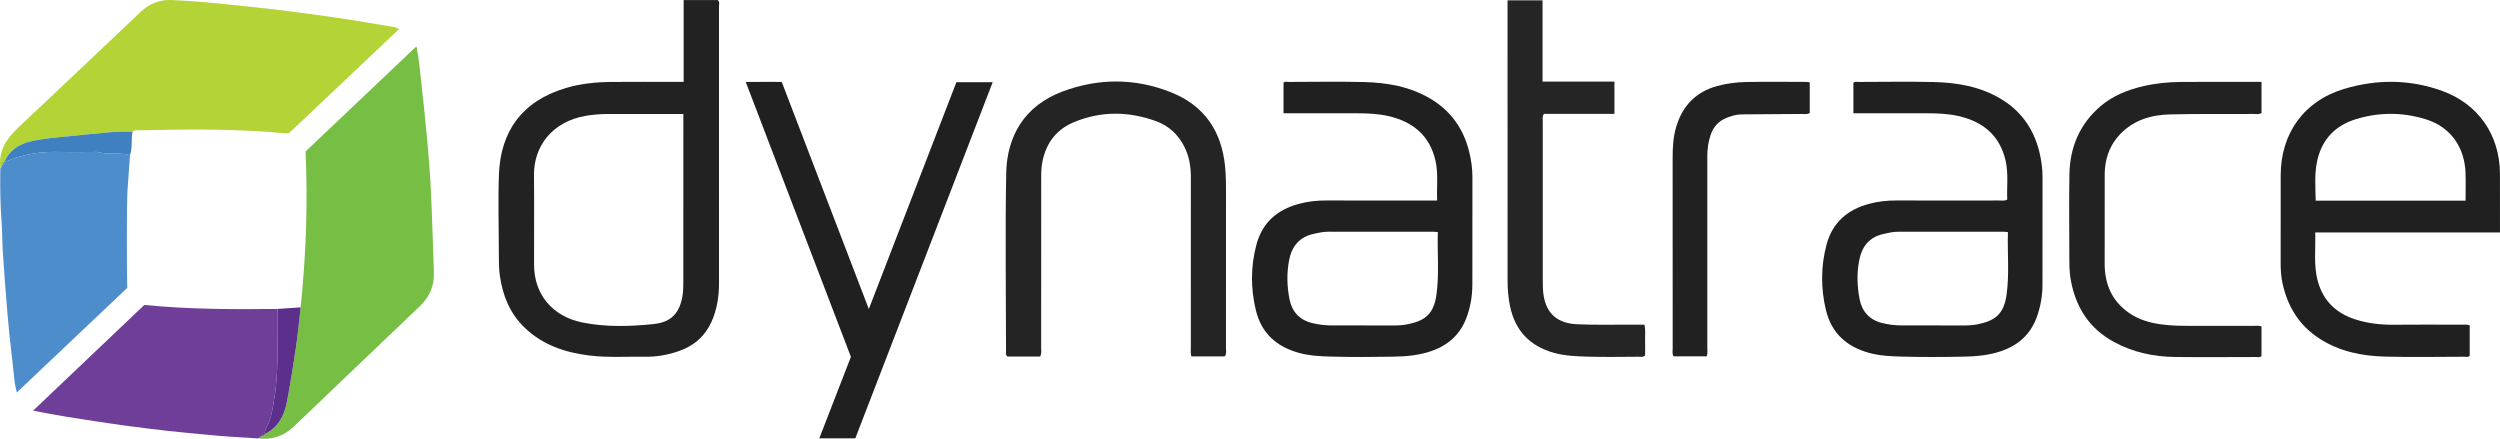 <?xml version="1.0" encoding="iso-8859-1"?>
<!-- Generator: Adobe Illustrator 27.0.0, SVG Export Plug-In . SVG Version: 6.00 Build 0)  -->
<svg version="1.1" id="Layer_1" xmlns="http://www.w3.org/2000/svg" xmlns:xlink="http://www.w3.org/1999/xlink" x="0px" y="0px"
	 viewBox="0 0 1596.146 280.146" style="enable-background:new 0 0 1596.146 280.146;" xml:space="preserve">
<g>
	<path style="fill:#76BE44;" d="M191.96,196.243c3.357-32.991,4.701-66.049,3.126-99.535c23.418-22.211,46.927-44.507,70.807-67.155
		c1.663,8.338,2.304,16.122,3.176,23.865c1.376,12.221,2.602,24.46,3.74,36.706c0.831,8.942,1.572,17.899,2.072,26.865
		c0.592,10.636,0.904,21.289,1.297,31.936c0.306,8.318,0.506,16.64,0.833,24.956c0.335,8.513-2.756,15.633-8.807,21.448
		c-14.29,13.731-28.672,27.366-43.006,41.052c-12.645,12.073-25.224,24.215-37.931,36.222c-6.277,5.931-13.833,8.363-22.455,7.303
		c0.793-0.541,1.587-1.082,2.38-1.622c0.819-0.152,1.672-0.245,2.007-1.204l-0.024,0.024c8.217-4.174,12.249-11.436,13.902-20.002
		c2.255-11.684,4.123-23.451,5.862-35.225C190.194,213.368,190.97,204.79,191.96,196.243z"/>
	<path style="fill:#B3D336;" d="M0.206,107.093C-1.122,96.4,4.135,88.571,11.384,81.677c8.926-8.489,17.952-16.873,26.905-25.334
		C55.47,40.103,72.617,23.824,89.809,7.595c5.428-5.124,11.818-7.88,19.413-7.572c11.96,0.486,23.877,1.496,35.774,2.776
		c10.239,1.101,20.499,2.018,30.719,3.272c13.343,1.638,26.674,3.396,39.974,5.349c11.486,1.687,22.919,3.74,34.383,5.579
		c1.62,0.26,3.207,0.459,4.675,1.603c-23.388,22.12-46.72,44.188-70.248,66.441c-4.133,0.216-8.387-0.508-12.677-0.807
		c-20.441-1.425-40.916-1.774-61.403-1.438c-6.995,0.115-13.991,0.211-20.985,0.39c-1.617,0.041-3.371-0.394-4.791,0.859
		c-4.47,0.081-8.959-0.069-13.406,0.292c-9.211,0.748-18.399,1.789-27.599,2.672c-8.041,0.772-16.138,1.415-23.99,3.233
		c-7.243,1.677-13.401,5.451-16.658,12.689l0.043-0.017c-1.052,0.288-0.943,1.278-1.228,2.031
		C0.79,105.303,1.412,106.88,0.206,107.093z"/>
	<path style="fill:#232222;" d="M436.476,52.282c0-17.602,0-34.557,0-52.241c7.447-0.032,14.679-0.012,21.782-0.012
		c1.354,1.201,0.793,2.628,0.793,3.878c0.03,58.98,0.038,117.96,0.01,176.941c-0.004,8.548-1.294,16.879-4.856,24.747
		c-4.142,9.151-11.163,15.147-20.513,18.464c-7.095,2.517-14.436,3.835-21.988,3.716c-11.817-0.186-23.661,0.652-35.445-0.8
		c-15.67-1.931-30.108-6.797-41.664-18.137c-9.149-8.978-13.669-20.205-15.443-32.701c-0.658-4.633-0.665-9.292-0.663-13.959
		c0.008-16.994-0.576-34.009,0.073-50.977c1.021-26.68,14.201-46.584,42.858-55.047c9.466-2.796,19.22-3.753,29.042-3.843
		c13.494-0.123,26.991-0.031,40.486-0.031C432.587,52.282,434.225,52.282,436.476,52.282z M436.289,72.79
		c-16.468,0-32.281-0.008-48.094,0.005c-4.834,0.004-9.632,0.346-14.411,1.19c-21.541,3.804-33.024,19.677-32.854,37.742
		c0.18,19.162,0.011,38.328,0.054,57.492c0.042,18.747,11.743,32.866,30.949,36.698c14.95,2.983,30.224,2.524,45.301,0.995
		c9.479-0.961,15.801-5.243,18.189-16.241c0.756-3.484,0.841-6.932,0.844-10.413c0.032-34.329,0.022-68.658,0.023-102.987
		C436.289,75.97,436.289,74.667,436.289,72.79z"/>
	<path style="fill:#212020;" d="M917.557,128.028c-0.358-8.803,0.808-17.15-1.044-25.354c-3.679-16.295-14.601-25.094-30.33-28.627
		c-6.519-1.464-13.201-1.696-19.86-1.725c-15.498-0.066-30.996-0.021-46.847-0.021c0-6.496,0-12.91,0-19.541
		c0.728-0.908,1.986-0.451,3.087-0.453c15.999-0.029,32.006-0.311,47.996,0.065c15.063,0.354,29.716,2.842,42.975,10.805
		c12.989,7.801,20.889,19.214,24.497,33.745c1.325,5.335,2.049,10.776,2.046,16.297c-0.012,22.833,0.033,45.665-0.036,68.498
		c-0.022,7.365-1.251,14.574-3.892,21.475c-4,10.452-11.58,17.169-22.031,20.86c-7.956,2.81-16.251,3.524-24.56,3.668
		c-13.162,0.229-26.338,0.315-39.495-0.043c-6.933-0.189-13.905-0.5-20.745-2.384c-14.367-3.958-23.976-12.623-27.507-27.237
		c-3.373-13.962-3.339-28.025,0.383-41.953c3.747-14.021,13.307-22.202,26.965-25.917c5.783-1.573,11.71-2.227,17.751-2.198
		c21.832,0.105,43.665,0.041,65.498,0.041C913.891,128.028,915.372,128.028,917.557,128.028z M917.991,148.133
		c-1.382-0.091-2.044-0.173-2.705-0.173c-22.302-0.007-44.604,0.017-66.906-0.029c-3.37-0.007-6.616,0.689-9.842,1.413
		c-8.74,1.959-13.674,7.724-15.396,16.301c-1.69,8.417-1.51,16.914,0.129,25.291c1.564,7.993,6.269,13.303,14.461,15.312
		c4.07,0.998,8.159,1.501,12.314,1.514c12.815,0.039,25.631-0.038,38.446,0.049c3.516,0.024,7.044-0.109,10.427-0.823
		c10.266-2.165,16.358-5.867,18.172-18.675C918.96,175.114,917.576,161.797,917.991,148.133z"/>
	<path style="fill:#212020;" d="M1183.319,72.302c0-6.734,0-13.026,0-19.339c0.874-1.119,2.135-0.654,3.235-0.656
		c16-0.03,32.006-0.31,47.997,0.064c15.063,0.352,29.717,2.841,42.977,10.8c12.99,7.797,20.894,19.21,24.503,33.741
		c1.325,5.335,2.05,10.775,2.047,16.297c-0.012,22.833,0.034,45.665-0.037,68.498c-0.022,7.192-1.23,14.22-3.738,21
		c-4.027,10.887-11.774,17.75-22.654,21.47c-7.836,2.679-15.945,3.382-24.08,3.537c-13.162,0.249-26.338,0.321-39.495-0.037
		c-6.933-0.188-13.905-0.499-20.746-2.382c-14.366-3.956-23.983-12.612-27.514-27.229c-3.373-13.962-3.342-28.024,0.378-41.953
		c3.745-14.022,13.3-22.206,26.958-25.925c5.783-1.575,11.709-2.229,17.751-2.2c21.832,0.105,43.665,0.053,65.498,0.018
		c1.622-0.003,3.326,0.453,5.132-0.609c-0.329-8.165,0.832-16.51-1.017-24.712c-3.674-16.295-14.594-25.099-30.322-28.635
		c-6.519-1.465-13.201-1.697-19.86-1.726C1214.835,72.256,1199.337,72.302,1183.319,72.302z M1281.978,148.218
		c-1.173-0.14-1.665-0.249-2.156-0.249c-22.635-0.01-45.27-0.005-67.905-0.02c-3.359-0.002-6.592,0.77-9.819,1.53
		c-8.573,2.021-13.239,7.815-14.944,16.131c-1.725,8.41-1.514,16.91,0.108,25.291c1.549,8.006,6.26,13.302,14.434,15.338
		c4.068,1.014,8.158,1.509,12.313,1.522c12.815,0.042,25.631-0.037,38.446,0.05c3.516,0.024,7.041-0.111,10.428-0.817
		c10.394-2.169,16.392-5.973,18.205-18.643C1282.978,175.15,1281.573,161.828,1281.978,148.218z"/>
	<path style="fill:#212020;" d="M1596.135,148.431c-39.58,0-78.528,0-117.962,0c0.37,10.631-1.19,21.051,1.717,31.35
		c3.567,12.636,11.936,20.401,24.187,24.243c7.828,2.455,15.883,3.381,24.108,3.301c14.495-0.141,28.992-0.051,43.488-0.022
		c1.627,0.003,3.304-0.317,5.14,0.414c0,6.439,0,12.874,0,19.402c-0.987,1.13-2.413,0.637-3.678,0.64
		c-16.829,0.033-33.667,0.373-50.483-0.084c-14.735-0.4-28.978-3.239-41.714-11.467c-13.226-8.545-20.603-20.814-23.767-35.953
		c-0.891-4.266-1.072-8.567-1.063-12.908c0.039-18.495-0.008-36.99,0.022-55.485c0.042-26.237,14.432-47.303,40.536-55.112
		c20.98-6.276,42.014-6.161,62.674,1.338c23.05,8.366,36.659,28.197,36.778,52.799c0.055,11.497,0.015,22.994,0.017,34.49
		C1596.135,146.181,1596.135,146.983,1596.135,148.431z M1574.164,128.105c0-6.288,0.184-12.104-0.036-17.905
		c-0.572-15.104-8.515-28.939-25.662-34.147c-14.703-4.466-29.491-4.495-44.201-0.007c-12.943,3.949-21.387,12.464-24.621,25.665
		c-2.114,8.626-1.322,17.447-1.176,26.395C1510.46,128.105,1542.048,128.105,1574.164,128.105z"/>
	<path style="fill:#6E3E98;" d="M167.189,278.283c-0.793,0.541-1.587,1.082-2.38,1.622c-11.612-0.617-23.208-1.361-34.786-2.551
		c-7.761-0.798-15.551-1.381-23.304-2.299c-9.558-1.132-19.123-2.226-28.653-3.567c-11.99-1.687-23.958-3.537-35.913-5.453
		c-6.666-1.068-13.287-2.412-21.043-3.836c24.097-22.898,47.415-45.055,71.048-67.511c28.151,2.815,56.57,2.89,84.999,2.546
		c-0.447,18.947,1.14,37.956-1.986,56.822c-1.042,6.288-1.807,12.599-4.774,18.37c-0.75,1.458-1.609,2.912-1.224,4.678l0.024-0.024
		C168.262,277.038,167.306,276.961,167.189,278.283z"/>
	<path style="fill:#4D8DCB;" d="M0.206,107.093c1.206-0.214,0.584-1.791,1.6-2.146c1.404-0.076,1.315-1.053,1.228-2.031
		l-0.043,0.017c0.85,0.122,1.577-0.167,2.368-0.488c10.493-4.262,21.439-5.741,32.716-5.446c7.132,0.186,14.273,0.032,21.41,0.038
		c1.161,0.001,2.391-0.203,3.472,0.102c6.574,1.855,13.477,0.041,20.039,1.876c-0.536,7.598-1.079,15.196-1.6,22.795
		c-0.102,1.493-0.149,2.992-0.175,4.488c-0.334,18.98-0.304,37.961,0.011,57.51c-23.178,21.95-46.576,44.108-70.502,66.766
		c-0.579-2.88-1.245-5.172-1.475-7.508c-1.331-13.514-3.156-26.971-4.284-40.512c-1.142-13.717-2.291-27.423-3.134-41.165
		c-0.407-6.64-0.346-13.285-0.841-19.903C0.138,130.031,0.029,118.568,0.206,107.093z"/>
	<path style="fill:#252424;" d="M664.06,227.62c-7.154,0-14.116,0-20.931,0c-1.307-1.251-0.821-2.666-0.822-3.931
		c-0.043-37.656-0.552-75.321,0.112-112.965c0.41-23.271,11.206-43.064,36.076-52.345c22.904-8.548,46.301-8.559,69.155,0.552
		c21.348,8.511,32.401,24.932,34.551,47.654c0.536,5.659,0.555,11.308,0.555,16.969c0.005,32.824,0.012,65.649-0.024,98.473
		c-0.002,1.777,0.535,3.665-0.714,5.532c-6.997,0-14.082,0-21.357,0c-0.656-1.933-0.359-3.77-0.36-5.549
		c-0.022-36.157-0.053-72.313,0.016-108.47c0.013-6.925-0.982-13.562-4.115-19.787c-3.908-7.764-9.908-13.419-18.029-16.369
		c-17.538-6.371-35.215-6.6-52.54,0.631c-12.632,5.273-19.09,15.46-20.639,28.875c-0.266,2.307-0.227,4.657-0.228,6.987
		c-0.012,35.99,0,71.98-0.03,107.97C664.734,223.636,665.19,225.504,664.06,227.62z"/>
	<path style="fill:#212020;" d="M610.617,52.494c7.85,0,15.138,0,23.168,0c-29.351,76.092-58.536,151.754-87.695,227.346
		c-7.822,0-15.272,0-22.989,0c6.746-17.397,13.39-34.531,20.169-52.012c-22.219-58.071-44.528-116.381-67.147-175.498
		c7.84-0.085,15.203-0.029,22.981-0.036c18.459,48.14,36.895,96.22,55.6,145.004C573.468,148.705,591.996,100.719,610.617,52.494z"
		/>
	<path style="fill:#262525;" d="M962.494,0.205c7.734,0,14.856,0,22.363,0c0,17.262,0,34.348,0,51.91c15.436,0,30.498,0,45.891,0
		c0,7.022,0,13.572,0,20.591c-15.127,0-30.2,0-45.027,0c-1.166,1.819-0.721,3.353-0.722,4.796
		c-0.03,33.827-0.039,67.654,0.002,101.481c0.004,3.479,0.018,6.943,0.657,10.435c1.909,10.448,8.359,16.947,20.935,17.581
		c11.636,0.587,23.321,0.224,34.984,0.274c2.648,0.011,5.295,0.002,8.375,0.002c0.734,3.388,0.288,6.683,0.366,9.925
		c0.08,3.319,0.018,6.641,0.018,9.695c-1.41,1.347-2.817,0.871-4.093,0.875c-10.998,0.039-22.004,0.277-32.991-0.069
		c-7.108-0.224-14.253-0.496-21.237-2.459c-15.2-4.272-24.51-13.942-27.837-29.374c-1.162-5.389-1.653-10.86-1.656-16.35
		c-0.037-58.656-0.025-117.312-0.027-175.968C962.494,2.576,962.494,1.604,962.494,0.205z"/>
	<path style="fill:#232222;" d="M1443.883,52.283c0,7.07,0,13.508,0,19.879c-1.711,1.077-3.416,0.59-5.027,0.598
		c-17.822,0.092-35.652-0.155-53.464,0.285c-12.082,0.299-23.295,3.656-31.974,12.834c-5.693,6.021-8.675,13.264-9.452,21.457
		c-0.141,1.49-0.205,2.993-0.206,4.49c-0.013,18.823,0.018,37.645-0.014,56.468c-0.022,13.17,4.674,24.016,15.714,31.605
		c6.125,4.21,13.115,6.207,20.445,7.205c6.46,0.88,12.938,0.953,19.435,0.933c13.159-0.04,26.318-0.024,39.477,0.003
		c1.62,0.003,3.284-0.284,5.057,0.343c0,6.336,0,12.606,0,18.901c-1.072,1.161-2.491,0.651-3.75,0.654
		c-17.157,0.035-34.315,0.174-51.47-0.026c-13.609-0.158-26.659-2.948-38.775-9.474c-15.939-8.585-24.598-22.171-27.786-39.701
		c-0.844-4.637-0.908-9.262-0.911-13.92c-0.012-17.823-0.258-35.65,0.048-53.468c0.297-17.262,6.536-32.15,19.828-43.514
		c7.699-6.582,16.947-10.335,26.742-12.687c8.11-1.948,16.383-2.765,24.697-2.832c15.324-0.123,30.649-0.035,45.974-0.035
		C1440.112,52.283,1441.754,52.283,1443.883,52.283z"/>
	<path style="fill:#212121;" d="M1155.456,52.557c0,6.891,0,13.306,0,19.631c-2.002,1.02-3.857,0.553-5.64,0.571
		c-12.651,0.125-25.302,0.182-37.953,0.271c-3.38,0.024-6.544,1.026-9.636,2.264c-5.104,2.044-8.393,5.807-10.108,10.972
		c-1.423,4.286-2.072,8.675-2.067,13.219c0.047,40.793,0.032,81.586,0.005,122.38c-0.001,1.791,0.372,3.633-0.441,5.647
		c-7.014,0-14.08,0-21.107,0c-1.022-1.68-0.565-3.378-0.566-4.987c-0.029-40.46-0.012-80.921-0.032-121.381
		c-0.003-6.838,0.314-13.628,2.302-20.227c4.041-13.416,12.459-22.265,26.255-26.014c6.012-1.634,12.077-2.407,18.184-2.536
		c12.815-0.269,25.64-0.085,38.461-0.072C1153.758,52.297,1154.404,52.436,1155.456,52.557z"/>
	<path style="fill:#3F80C0;" d="M82.995,99.015c-6.561-1.835-13.464-0.021-20.039-1.876c-1.081-0.305-2.311-0.101-3.472-0.102
		c-7.137-0.006-14.278,0.148-21.41-0.038c-11.277-0.295-22.223,1.185-32.716,5.446c-0.791,0.321-1.518,0.611-2.368,0.488
		c3.257-7.238,9.414-11.011,16.658-12.689c7.852-1.818,15.949-2.461,23.99-3.233c9.201-0.883,18.388-1.923,27.599-2.672
		c4.447-0.361,8.936-0.211,13.406-0.292C83.561,88.978,84.77,94.161,82.995,99.015z"/>
	<path style="fill:#5B2F8B;" d="M169.173,277.103c-0.384-1.766,0.474-3.219,1.224-4.678c2.967-5.771,3.732-12.082,4.774-18.37
		c3.126-18.866,1.539-37.876,1.986-56.822c4.934-0.33,9.868-0.66,14.803-0.99c-0.99,8.547-1.766,17.125-3.023,25.633
		c-1.739,11.775-3.607,23.541-5.862,35.225C181.422,265.667,177.39,272.929,169.173,277.103z"/>
	<path style="fill:#5B2F8B;" d="M167.189,278.283c0.117-1.322,1.073-1.245,2.007-1.204
		C168.862,278.038,168.008,278.131,167.189,278.283z"/>
	<path style="fill:#3F80C0;" d="M3.034,102.917c0.088,0.977,0.176,1.955-1.228,2.031C2.09,104.195,1.982,103.206,3.034,102.917z"/>
</g>
</svg>
